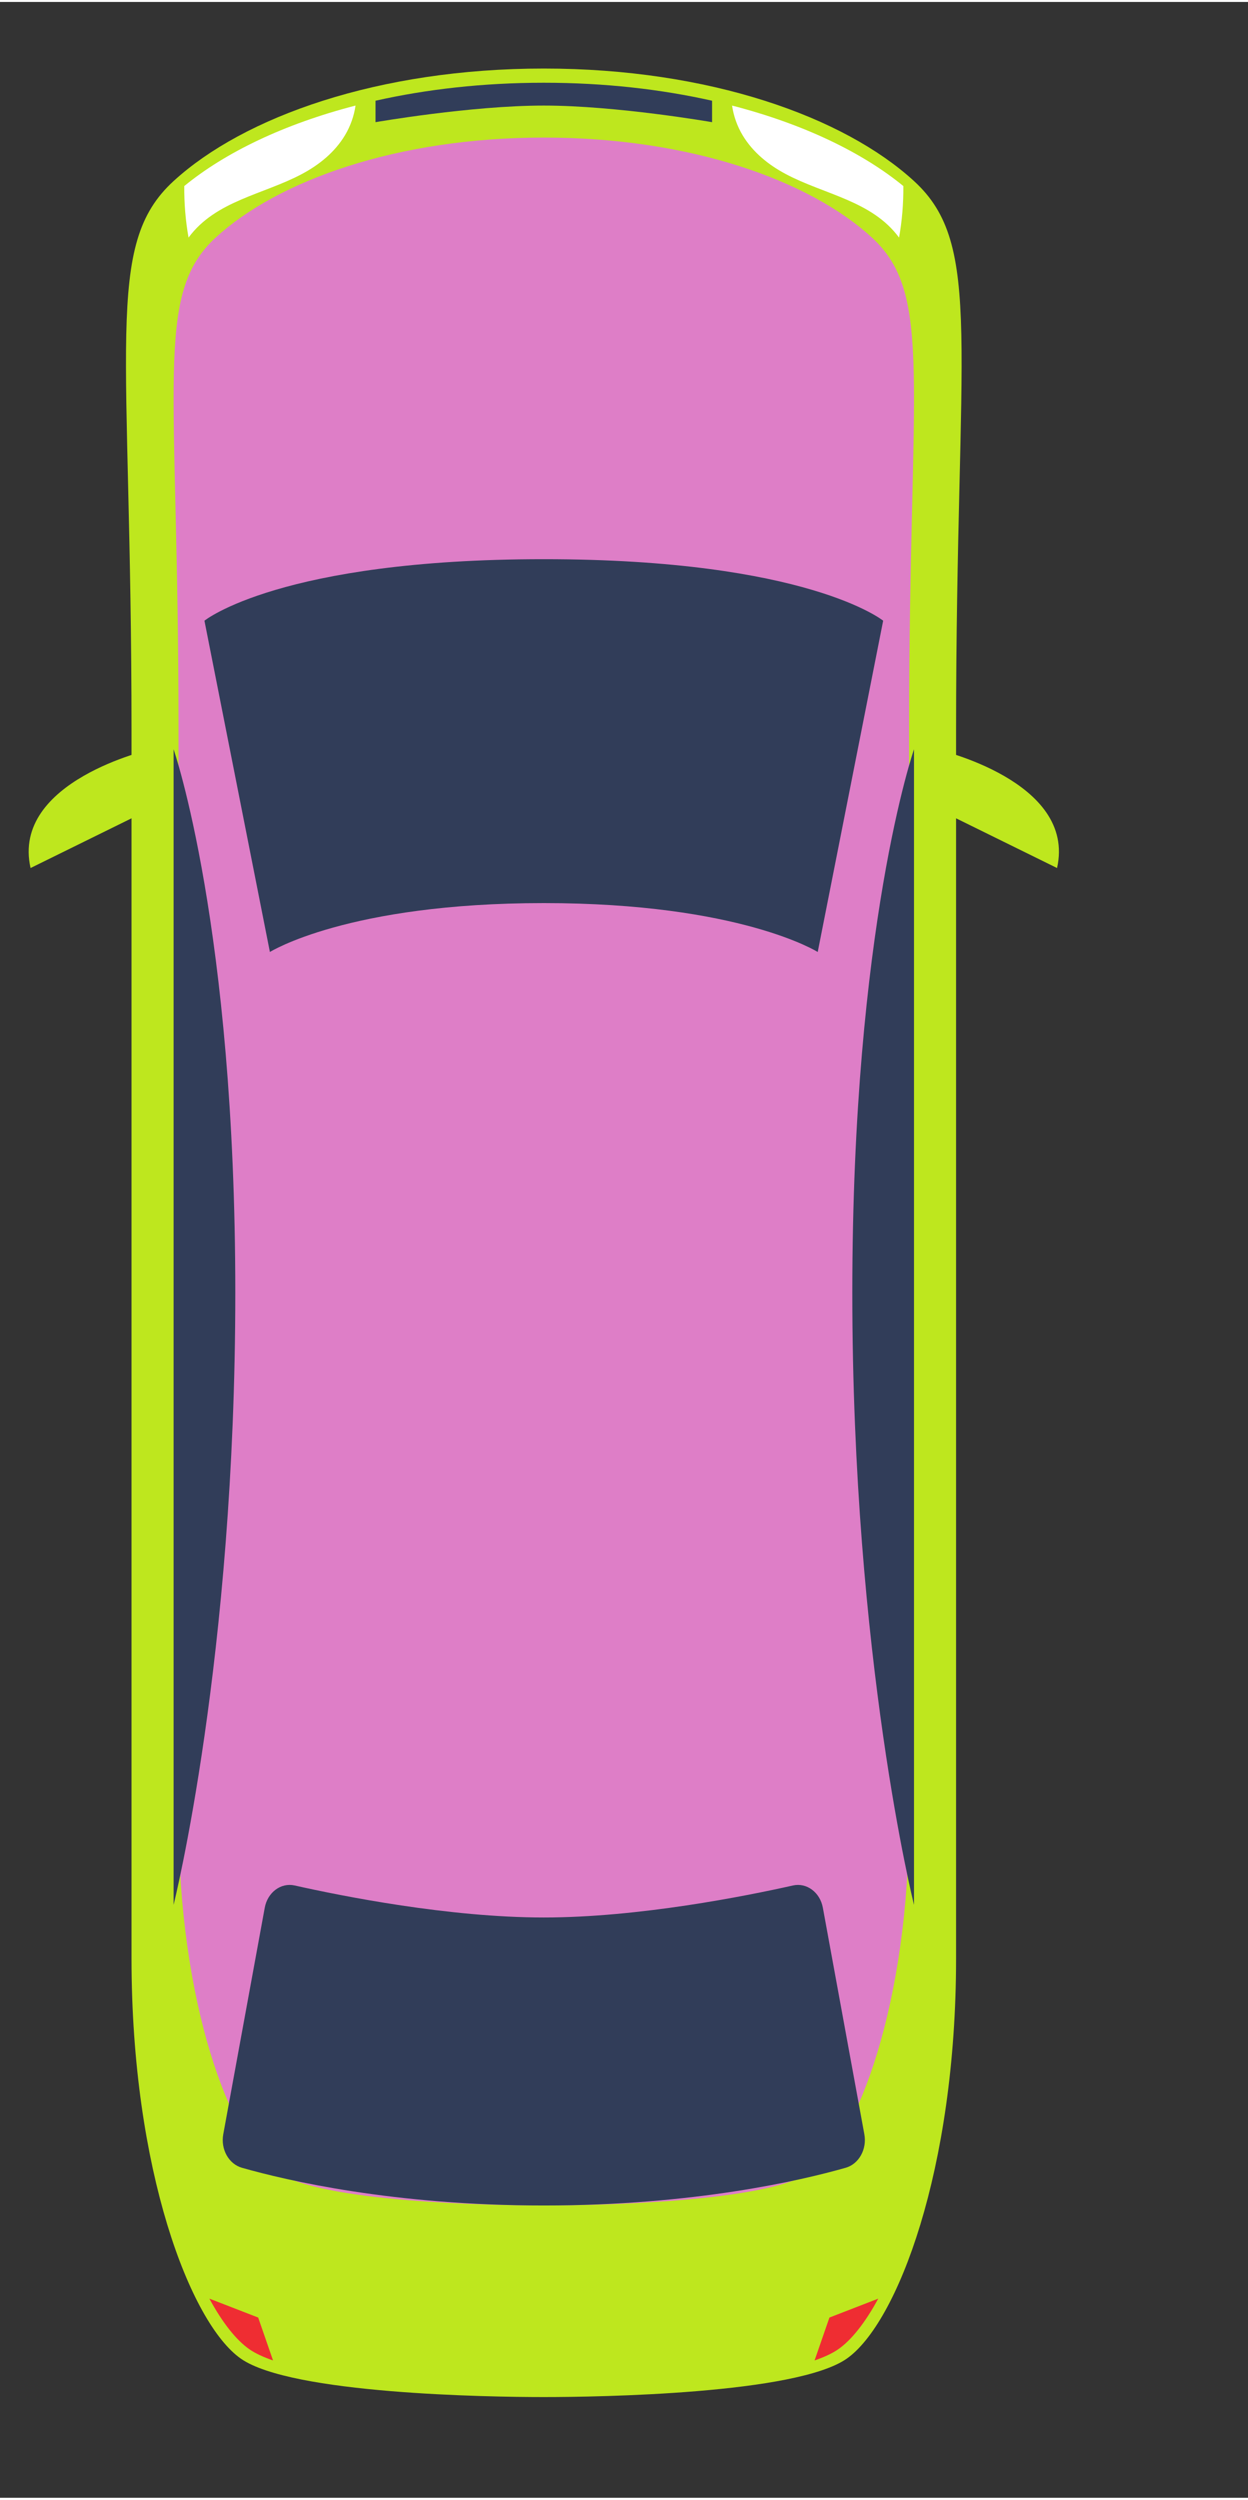 <?xml version="1.0" encoding="UTF-8" standalone="no"?>
<!-- Created with Inkscape (http://www.inkscape.org/) -->

<svg
   xmlns:dc="http://purl.org/dc/elements/1.1/"
   xmlns:cc="http://creativecommons.org/ns#"
   xmlns:rdf="http://www.w3.org/1999/02/22-rdf-syntax-ns#"
   xmlns:svg="http://www.w3.org/2000/svg"
   xmlns="http://www.w3.org/2000/svg"
   xmlns:sodipodi="http://sodipodi.sourceforge.net/DTD/sodipodi-0.dtd"
   xmlns:inkscape="http://www.inkscape.org/namespaces/inkscape"
   width="0.333in"
   height="0.667in"
   viewBox="0 0 8.467 16.933"
   version="1.1"
   id="svg4849"
   inkscape:version="0.92.1 r15371"
   sodipodi:docname="car4.svg">
  <rect x="0" y="0" width="8.467" height="16.933" fill="#333333" stroke="none"/>
  <defs
     id="defs4843" />
  <sodipodi:namedview
     id="base"
     pagecolor="#ffffff"
     bordercolor="#666666"
     borderopacity="1.0"
     inkscape:pageopacity="0.0"
     inkscape:pageshadow="2"
     inkscape:zoom="3.959798"
     inkscape:cx="52.044682"
     inkscape:cy="8.6821211"
     inkscape:document-units="mm"
     inkscape:current-layer="layer1"
     showgrid="false"
     inkscape:window-width="1920"
     inkscape:window-height="1019"
     inkscape:window-x="0"
     inkscape:window-y="26"
     inkscape:window-maximized="1"
     inkscape:snap-global="false"
     units="in" />
  <g
     inkscape:label="Calque 1"
     inkscape:groupmode="layer"
     id="layer1"
     transform="translate(0,-280.067)">
    <g
       transform="matrix(0.008,0,0,-0.009,-11.886,302.382)"
       id="g4787">
      <path
         inkscape:connector-curvature="0"
         id="path150"
         style="fill:#bee71e;fill-opacity:1;fill-rule:nonzero;stroke:none"
         d="m 2260.88,2344.43 c -59.46,48.4 -173.62,84.81 -313.95,84.81 -140.33,0 -254.5,-36.41 -313.96,-84.81 -59.46,-48.39 -35.68,-122.12 -35.68,-414.66 v -925.23 c 0,-159.349 49.95,-275.11 92.76,-301.669 42.82,-26.562 209.31,-28.93 256.88,-28.93 47.57,0 214.06,2.368 256.87,28.93 42.82,26.559 92.76,142.32 92.76,301.669 v 925.23 c 0,292.54 23.79,366.27 -35.68,414.66" />
      <path
         inkscape:connector-curvature="0"
         id="path152"
         style="fill:#de7ec7;fill-opacity:1;fill-rule:nonzero;stroke:none"
         d="m 2225.11,2301.9 c -52.69,42.97 -153.85,75.31 -278.18,75.31 -124.34,0 -225.5,-32.34 -278.18,-75.31 -52.69,-42.97 -31.62,-108.45 -31.62,-368.27 v -821.67 c 0,-141.511 44.26,-244.3 82.19,-267.901 37.94,-23.579 185.46,-25.7 227.61,-25.7 42.15,0 189.67,2.121 227.6,25.7 37.94,23.601 82.19,126.39 82.19,267.901 v 821.67 c 0,259.82 21.08,325.3 -31.61,368.27" />
      <path
         inkscape:connector-curvature="0"
         id="path154"
         style="fill:#ffffff;fill-opacity:1;fill-rule:nonzero;stroke:none"
         d="m 1642.02,2340.66 c -0.11,-13.03 1.07,-26.07 3.63,-38.84 23.13,27.87 63.38,32.4 96.12,47.91 14.3,6.76 27.77,16.18 36.6,29.3 4.49,6.66 7.62,14.38 8.9,22.3 -60.78,-13.96 -110.64,-35.43 -145.25,-60.67" />
      <path
         inkscape:connector-curvature="0"
         id="path156"
         style="fill:#bee71e;fill-opacity:1;fill-rule:nonzero;stroke:none"
         d="m 1613.94,1916.08 c 0,0 -118.92,-23.83 -102.27,-89.51 l 102.27,44.76 v 44.75" />
      <path
         inkscape:connector-curvature="0"
         id="path158"
         style="fill:#313d59;fill-opacity:1;fill-rule:nonzero;stroke:none"
         d="m 1632.97,1916.08 c 0,0 52.33,-133.78 52.33,-409.68 0,-275.91 -52.33,-461.43 -52.33,-461.43 v 871.11" />
      <path
         inkscape:connector-curvature="0"
         id="path160"
         style="fill:#ef2d32;fill-opacity:1;fill-rule:nonzero;stroke:none"
         d="m 1704.71,733.879 c -13.81,4.75 -27.61,9.512 -41.41,14.269 11.11,-18.207 22.74,-31.226 33.89,-38.136 5.08,-3.153 11.95,-5.961 20.11,-8.473 -4.19,10.781 -8.39,21.563 -12.59,32.34" />
      <path
         inkscape:connector-curvature="0"
         id="path162"
         style="fill:#ffffff;fill-opacity:1;fill-rule:nonzero;stroke:none"
         d="m 2251.84,2340.66 c 0.11,-13.03 -1.07,-26.07 -3.64,-38.84 -23.13,27.87 -63.38,32.4 -96.12,47.91 -14.3,6.76 -27.76,16.18 -36.6,29.3 -4.48,6.66 -7.61,14.38 -8.89,22.3 60.77,-13.96 110.63,-35.43 145.25,-60.67" />
      <path
         inkscape:connector-curvature="0"
         id="path164"
         style="fill:#313d59;fill-opacity:1;fill-rule:nonzero;stroke:none"
         d="m 1946.93,2418.54 c -51.59,0 -99.62,-4.94 -142.71,-13.56 v -16.17 c 0,0 80.87,12.52 142.71,12.52 61.84,0 142.7,-12.52 142.7,-12.52 v 16.17 c -43.09,8.62 -91.12,13.56 -142.7,13.56" />
      <path
         inkscape:connector-curvature="0"
         id="path166"
         style="fill:#bee71e;fill-opacity:1;fill-rule:nonzero;stroke:none"
         d="m 2279.91,1916.08 c 0,0 118.93,-23.83 102.28,-89.51 l -102.28,44.76 v 44.75" />
      <path
         inkscape:connector-curvature="0"
         id="path168"
         style="fill:#313d59;fill-opacity:1;fill-rule:nonzero;stroke:none"
         d="m 2260.88,1916.08 c 0,0 -52.32,-133.78 -52.32,-409.68 0,-275.91 52.32,-461.43 52.32,-461.43 v 871.11" />
      <path
         inkscape:connector-curvature="0"
         id="path170"
         style="fill:#313d59;fill-opacity:1;fill-rule:nonzero;stroke:none"
         d="m 2183.58,1042.8 c -2.39,11.62 -13.72,19.11 -25.35,16.79 -40.12,-8.01 -130.86,-24.13 -211.3,-24.13 -80.45,0 -171.18,16.12 -211.3,24.13 -11.64,2.32 -22.96,-5.17 -25.36,-16.79 l -35.18,-170.749 c -2.33,-11.309 4.64,-22.43 15.83,-25.262 37.99,-9.617 128.55,-28.43 256.01,-28.43 127.45,0 218.02,18.813 256,28.43 11.2,2.832 18.16,13.953 15.83,25.262 z m -468.94,720.47 -55.51,249.74 c 0,0 64.22,46.37 287.8,46.37 223.57,0 287.79,-46.37 287.79,-46.37 l -55.5,-249.74 c 0,0 -65.8,36.87 -232.29,36.87 -166.5,0 -232.29,-36.87 -232.29,-36.87" />
      <path
         inkscape:connector-curvature="0"
         id="path172"
         style="fill:#ef2d32;fill-opacity:1;fill-rule:nonzero;stroke:none"
         d="m 2189.15,733.879 c 13.8,4.75 27.6,9.512 41.41,14.269 -11.12,-18.207 -22.74,-31.226 -33.89,-38.136 -5.09,-3.153 -11.96,-5.961 -20.12,-8.473 4.2,10.781 8.4,21.563 12.6,32.34" />
    </g>
  </g>
</svg>
